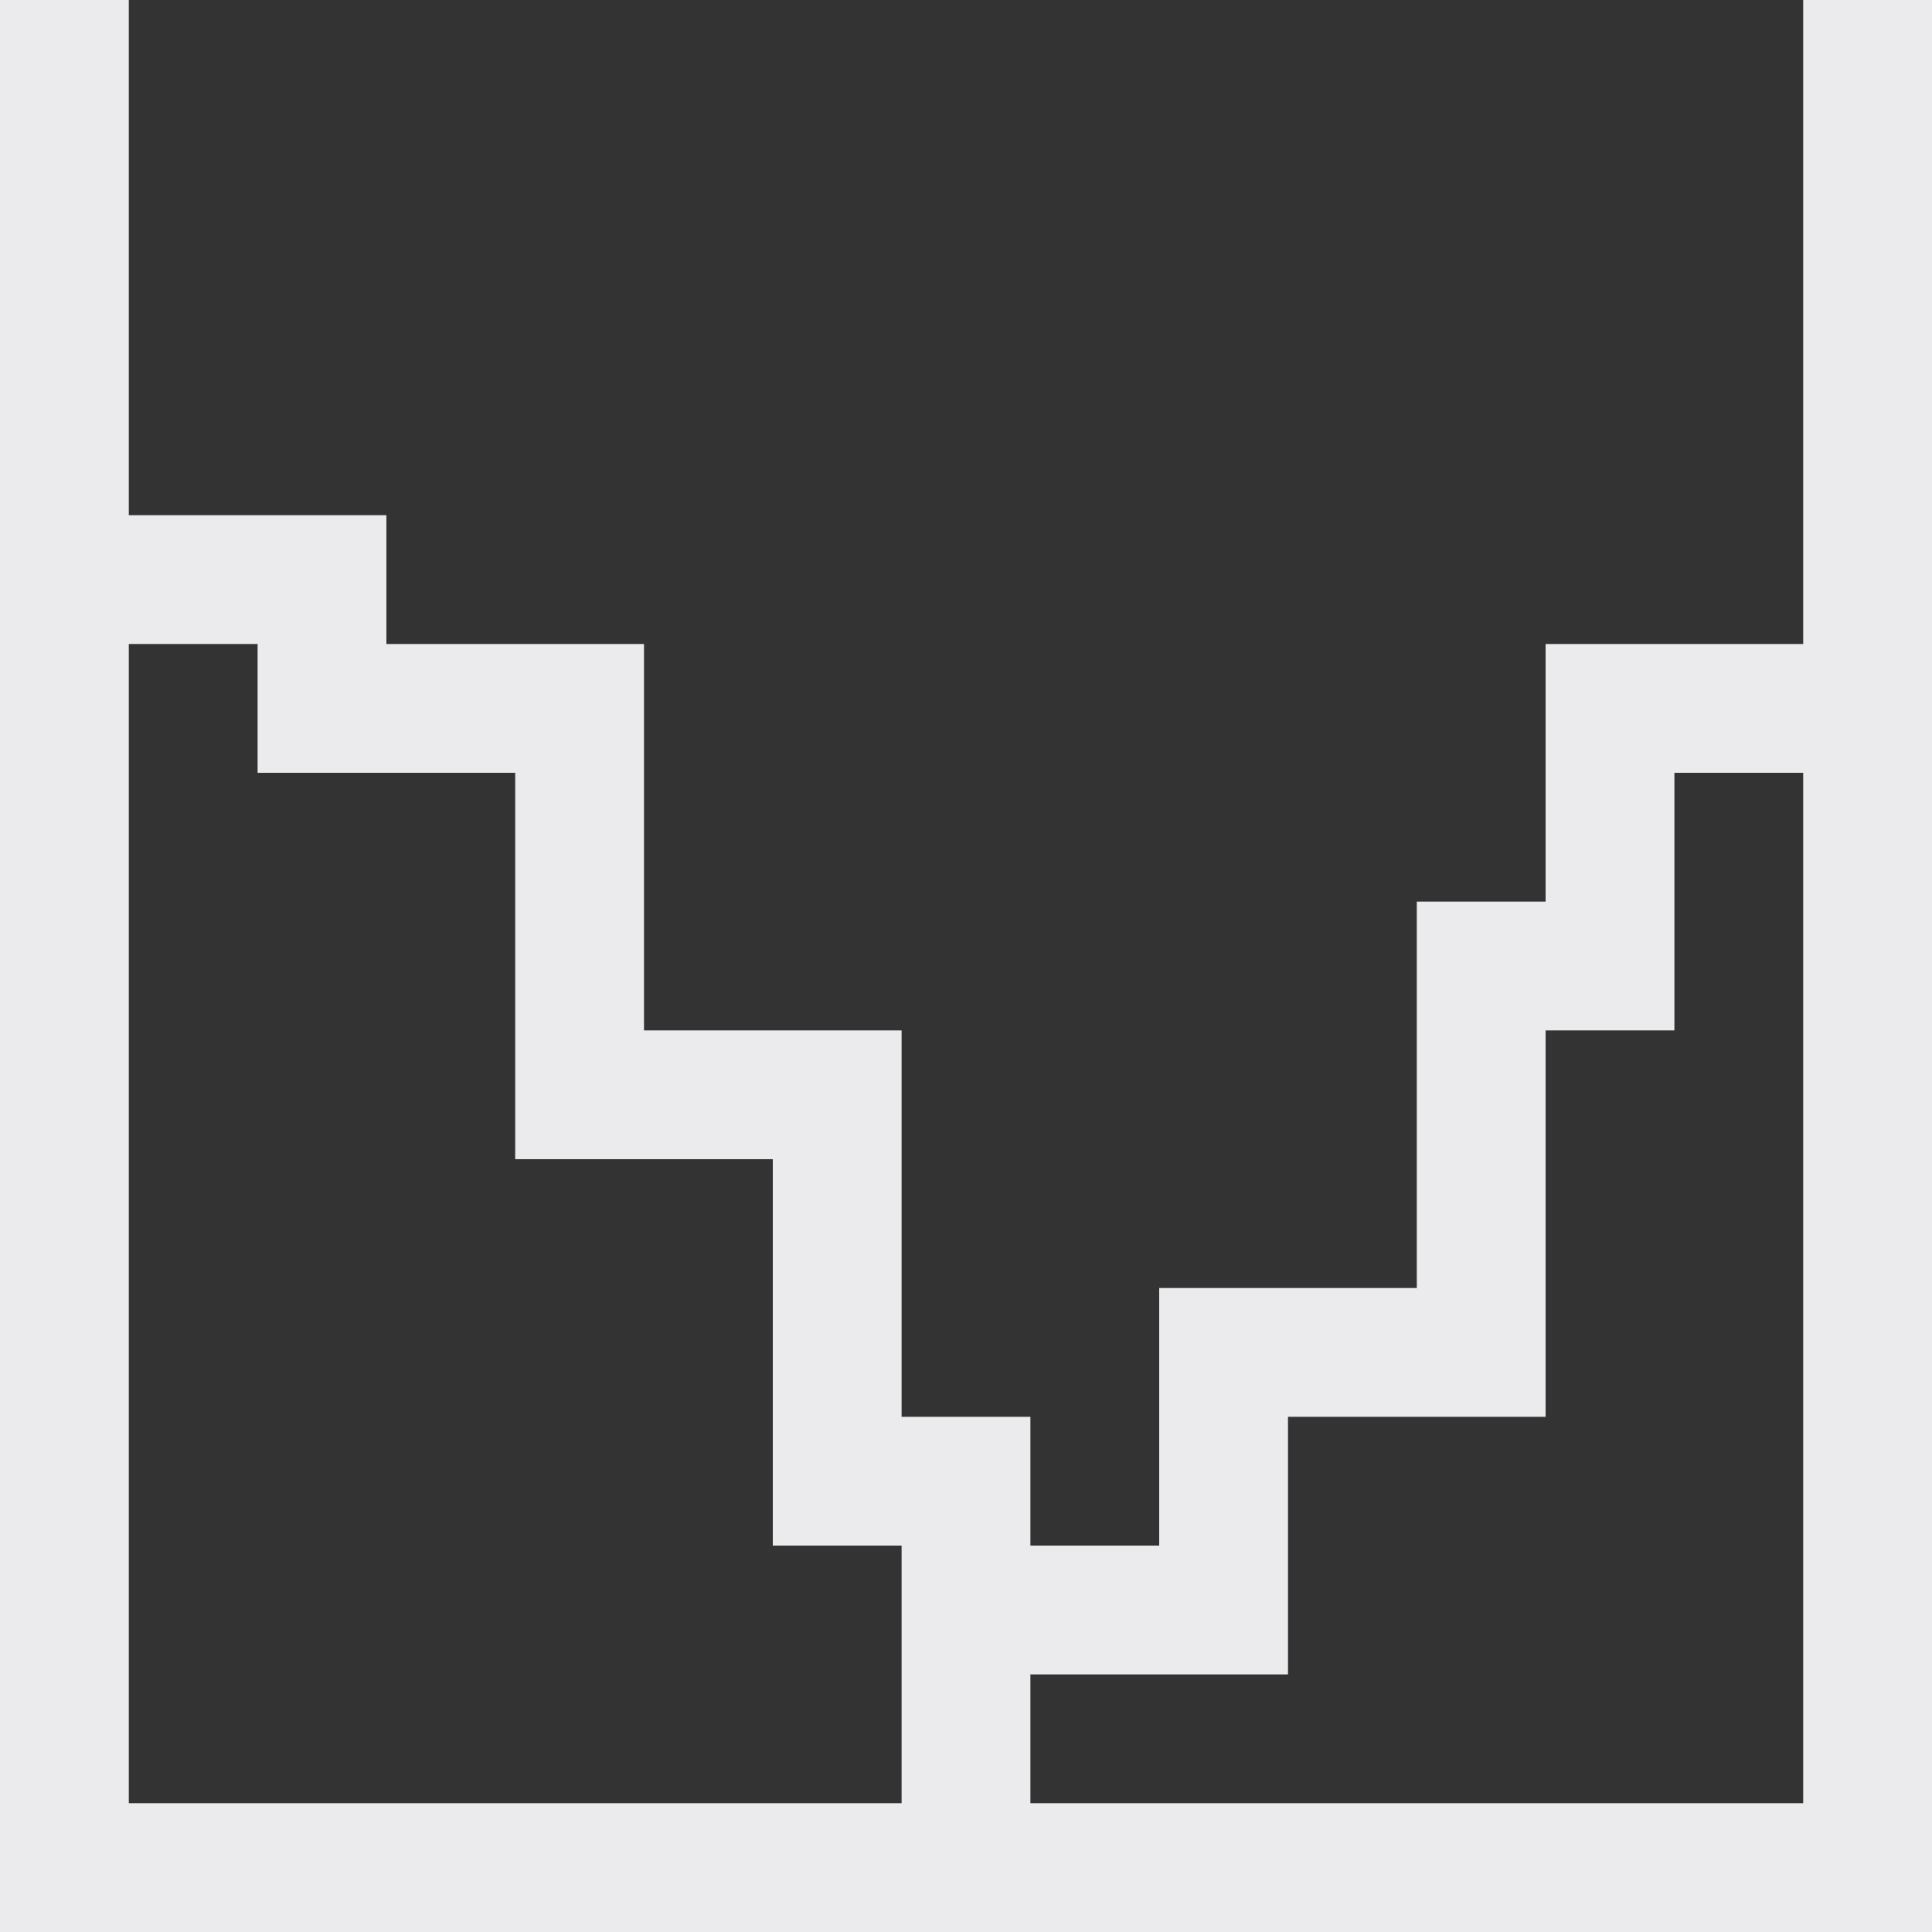<svg width="15" height="15" viewBox="0 0 15 15" fill="none" xmlns="http://www.w3.org/2000/svg">
<rect x="0" y="0" width="15" height="15" fill="#333333" stroke="none"/>
<path d="M0.5 0V14.5H14.5V0M0.5 4.5H2.5V5.5H4.5V8.5H6.5V11.5H7.5V14.5V12.5H9.5V10.5H11.5V7.5H12.5V5.5H14.5" stroke="#EBEBED"/>
</svg>
